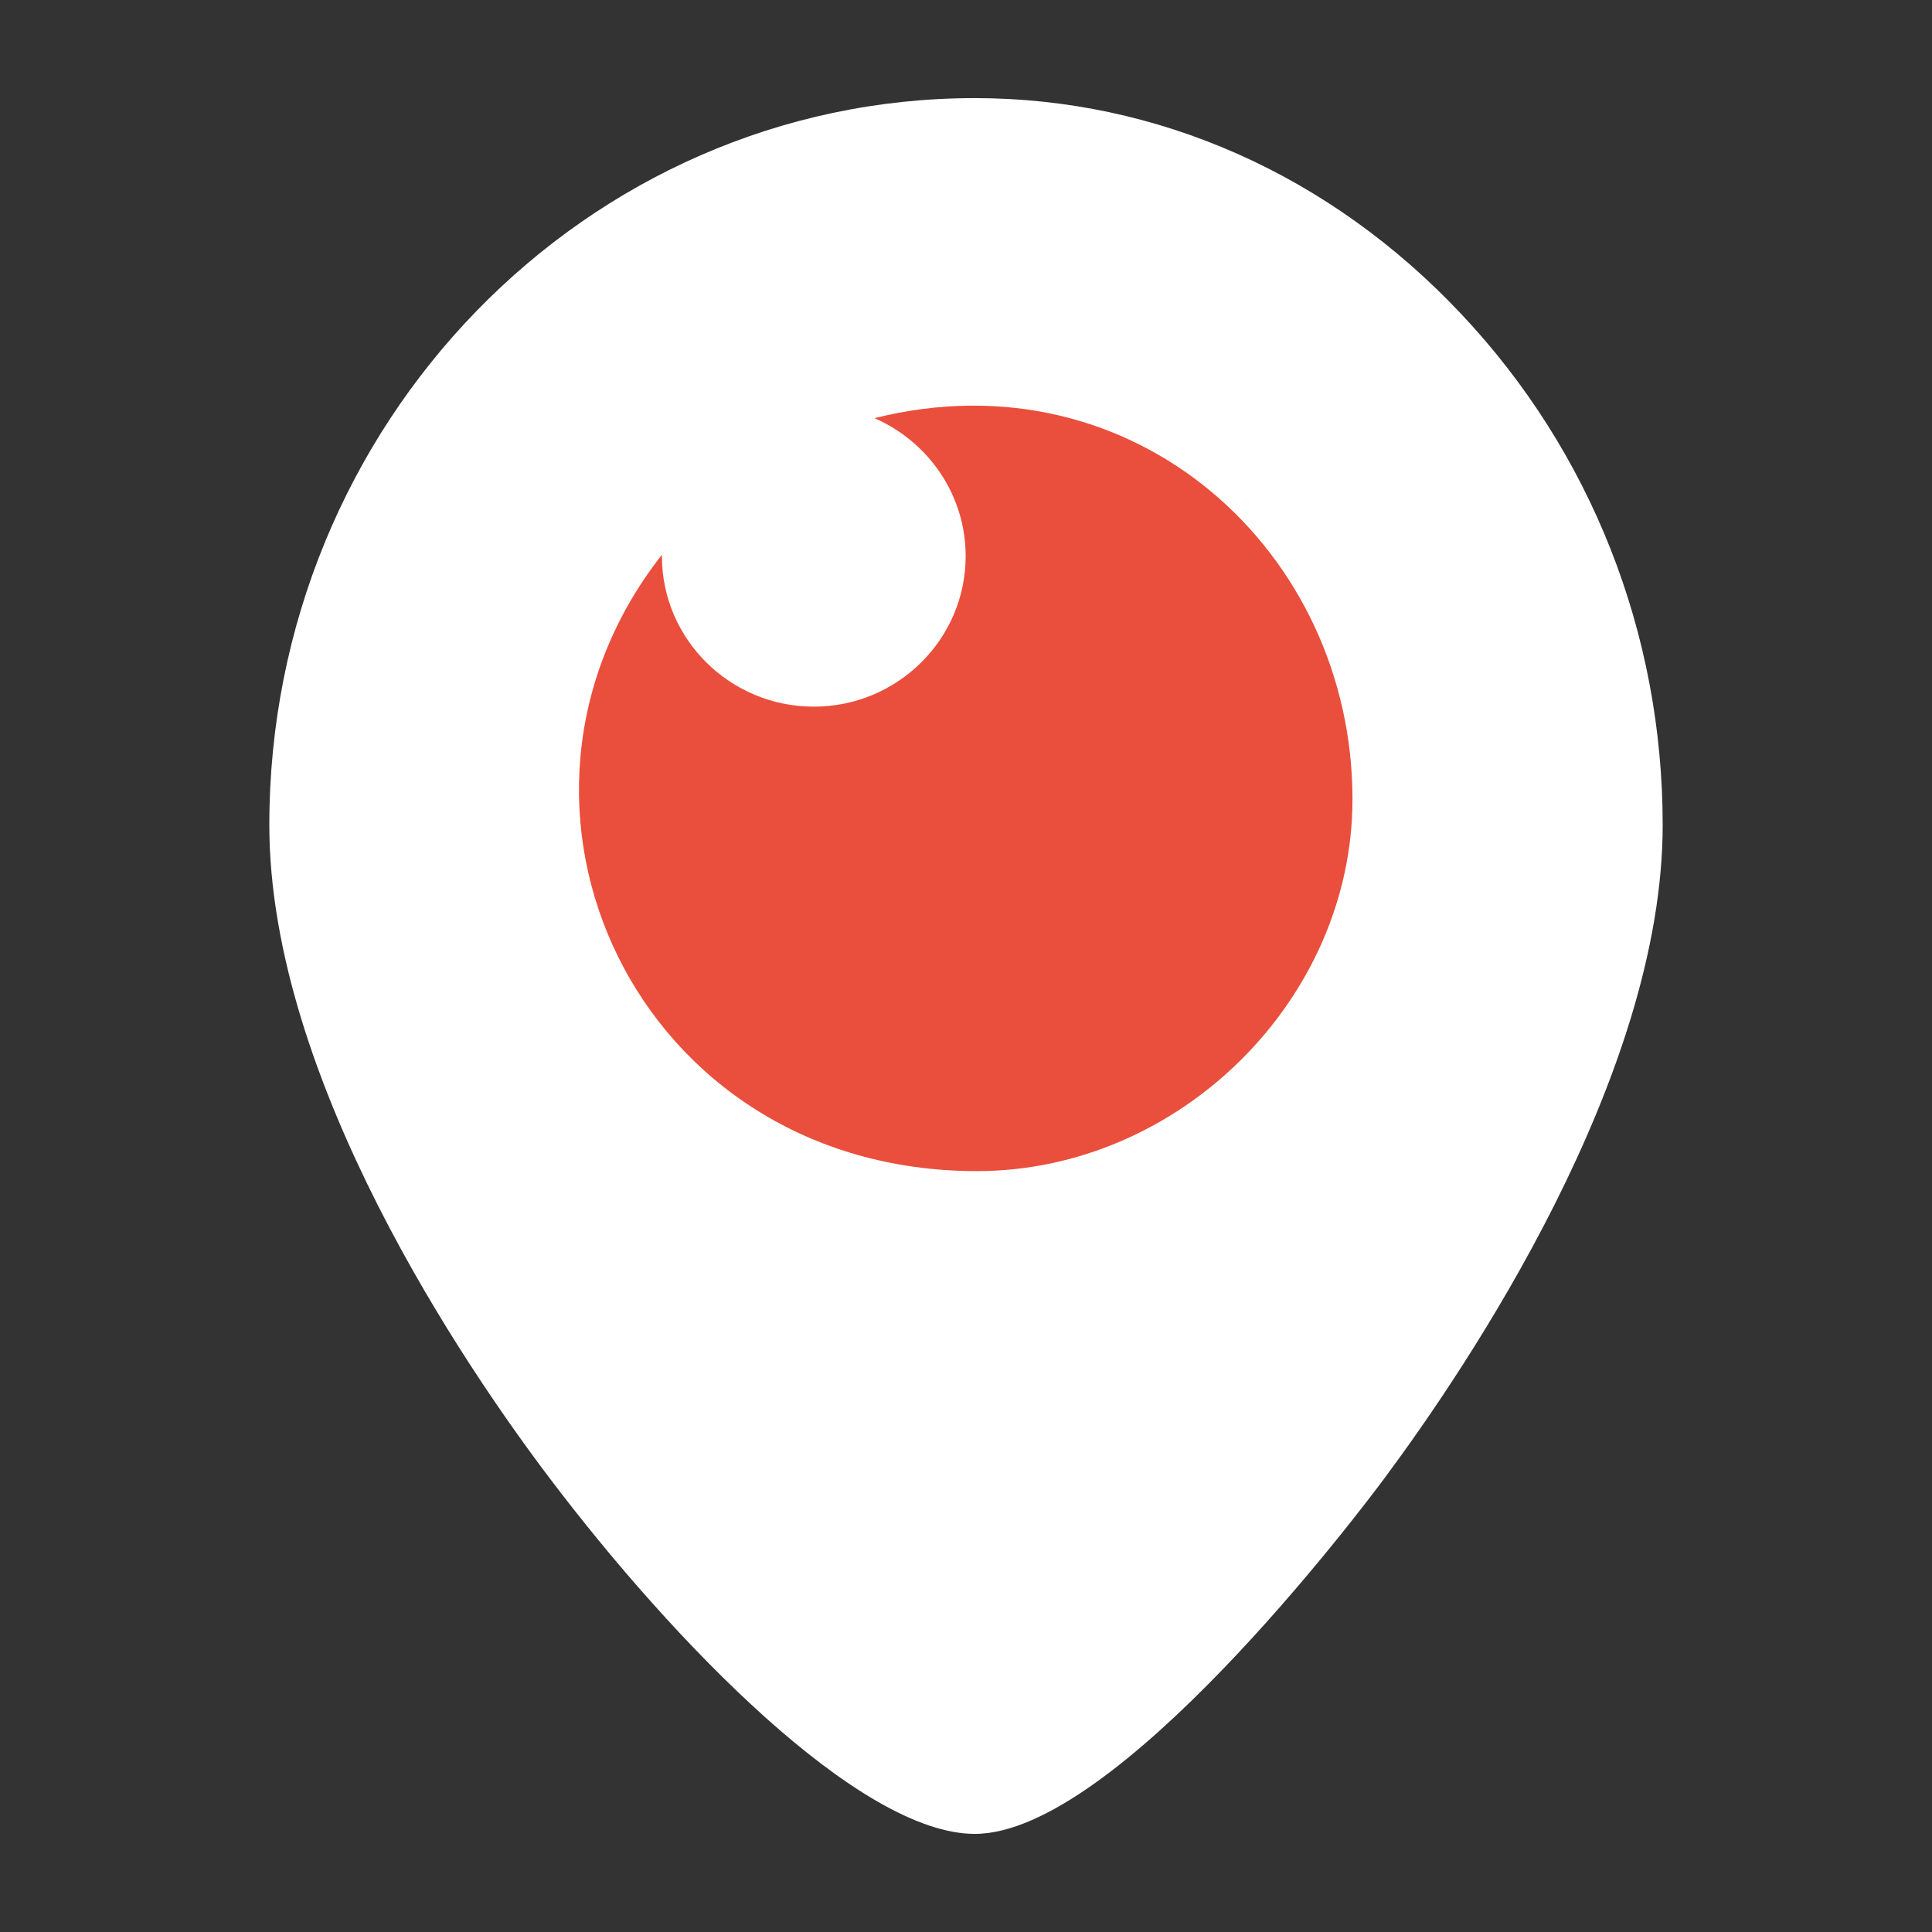 <?xml version="1.0" ?><!DOCTYPE svg  PUBLIC '-//W3C//DTD SVG 1.1//EN'  'http://www.w3.org/Graphics/SVG/1.1/DTD/svg11.dtd'><svg height="512px" style="enable-background:new 0 0 512 512;" version="1.1" viewBox="0 0 512 512" width="512px" xml:space="preserve" xmlns="http://www.w3.org/2000/svg" xmlns:xlink="http://www.w3.org/1999/xlink"><rect x="0" y="0" width="512" height="512" fill="#333333" stroke="none"/><g id="_x32_52-periscope"><g><path d="M387.172,83.141c-34.68-36.835-80.41-57.14-128.836-57.14    c-103.051,0-186.964,86.431-186.964,192.625c0,67.472,51.929,143.568,74.301,173.126c32.882,43.486,82.116,94.247,112.663,94.247    c37.376,0,101.434-84.633,108.621-94.334c22.1-29.739,73.671-106.287,73.671-173.039    C440.628,167.864,421.672,119.707,387.172,83.141z" style="fill:#FFFFFF;"/><path d="M358.422,211.797c0,53.097-45.91,98.56-99.548,98.56c-90.382,0-135.394-97.212-83.464-163.337v0.36    c0,22.011,18.058,39.89,40.249,39.89c22.192,0,40.251-17.879,40.251-39.89c0-16.352-9.973-30.368-24.168-36.566    C300.562,93.563,358.422,146.122,358.422,211.797L358.422,211.797z" style="fill:#E94F3C;"/></g></g><g id="Layer_1"/></svg>